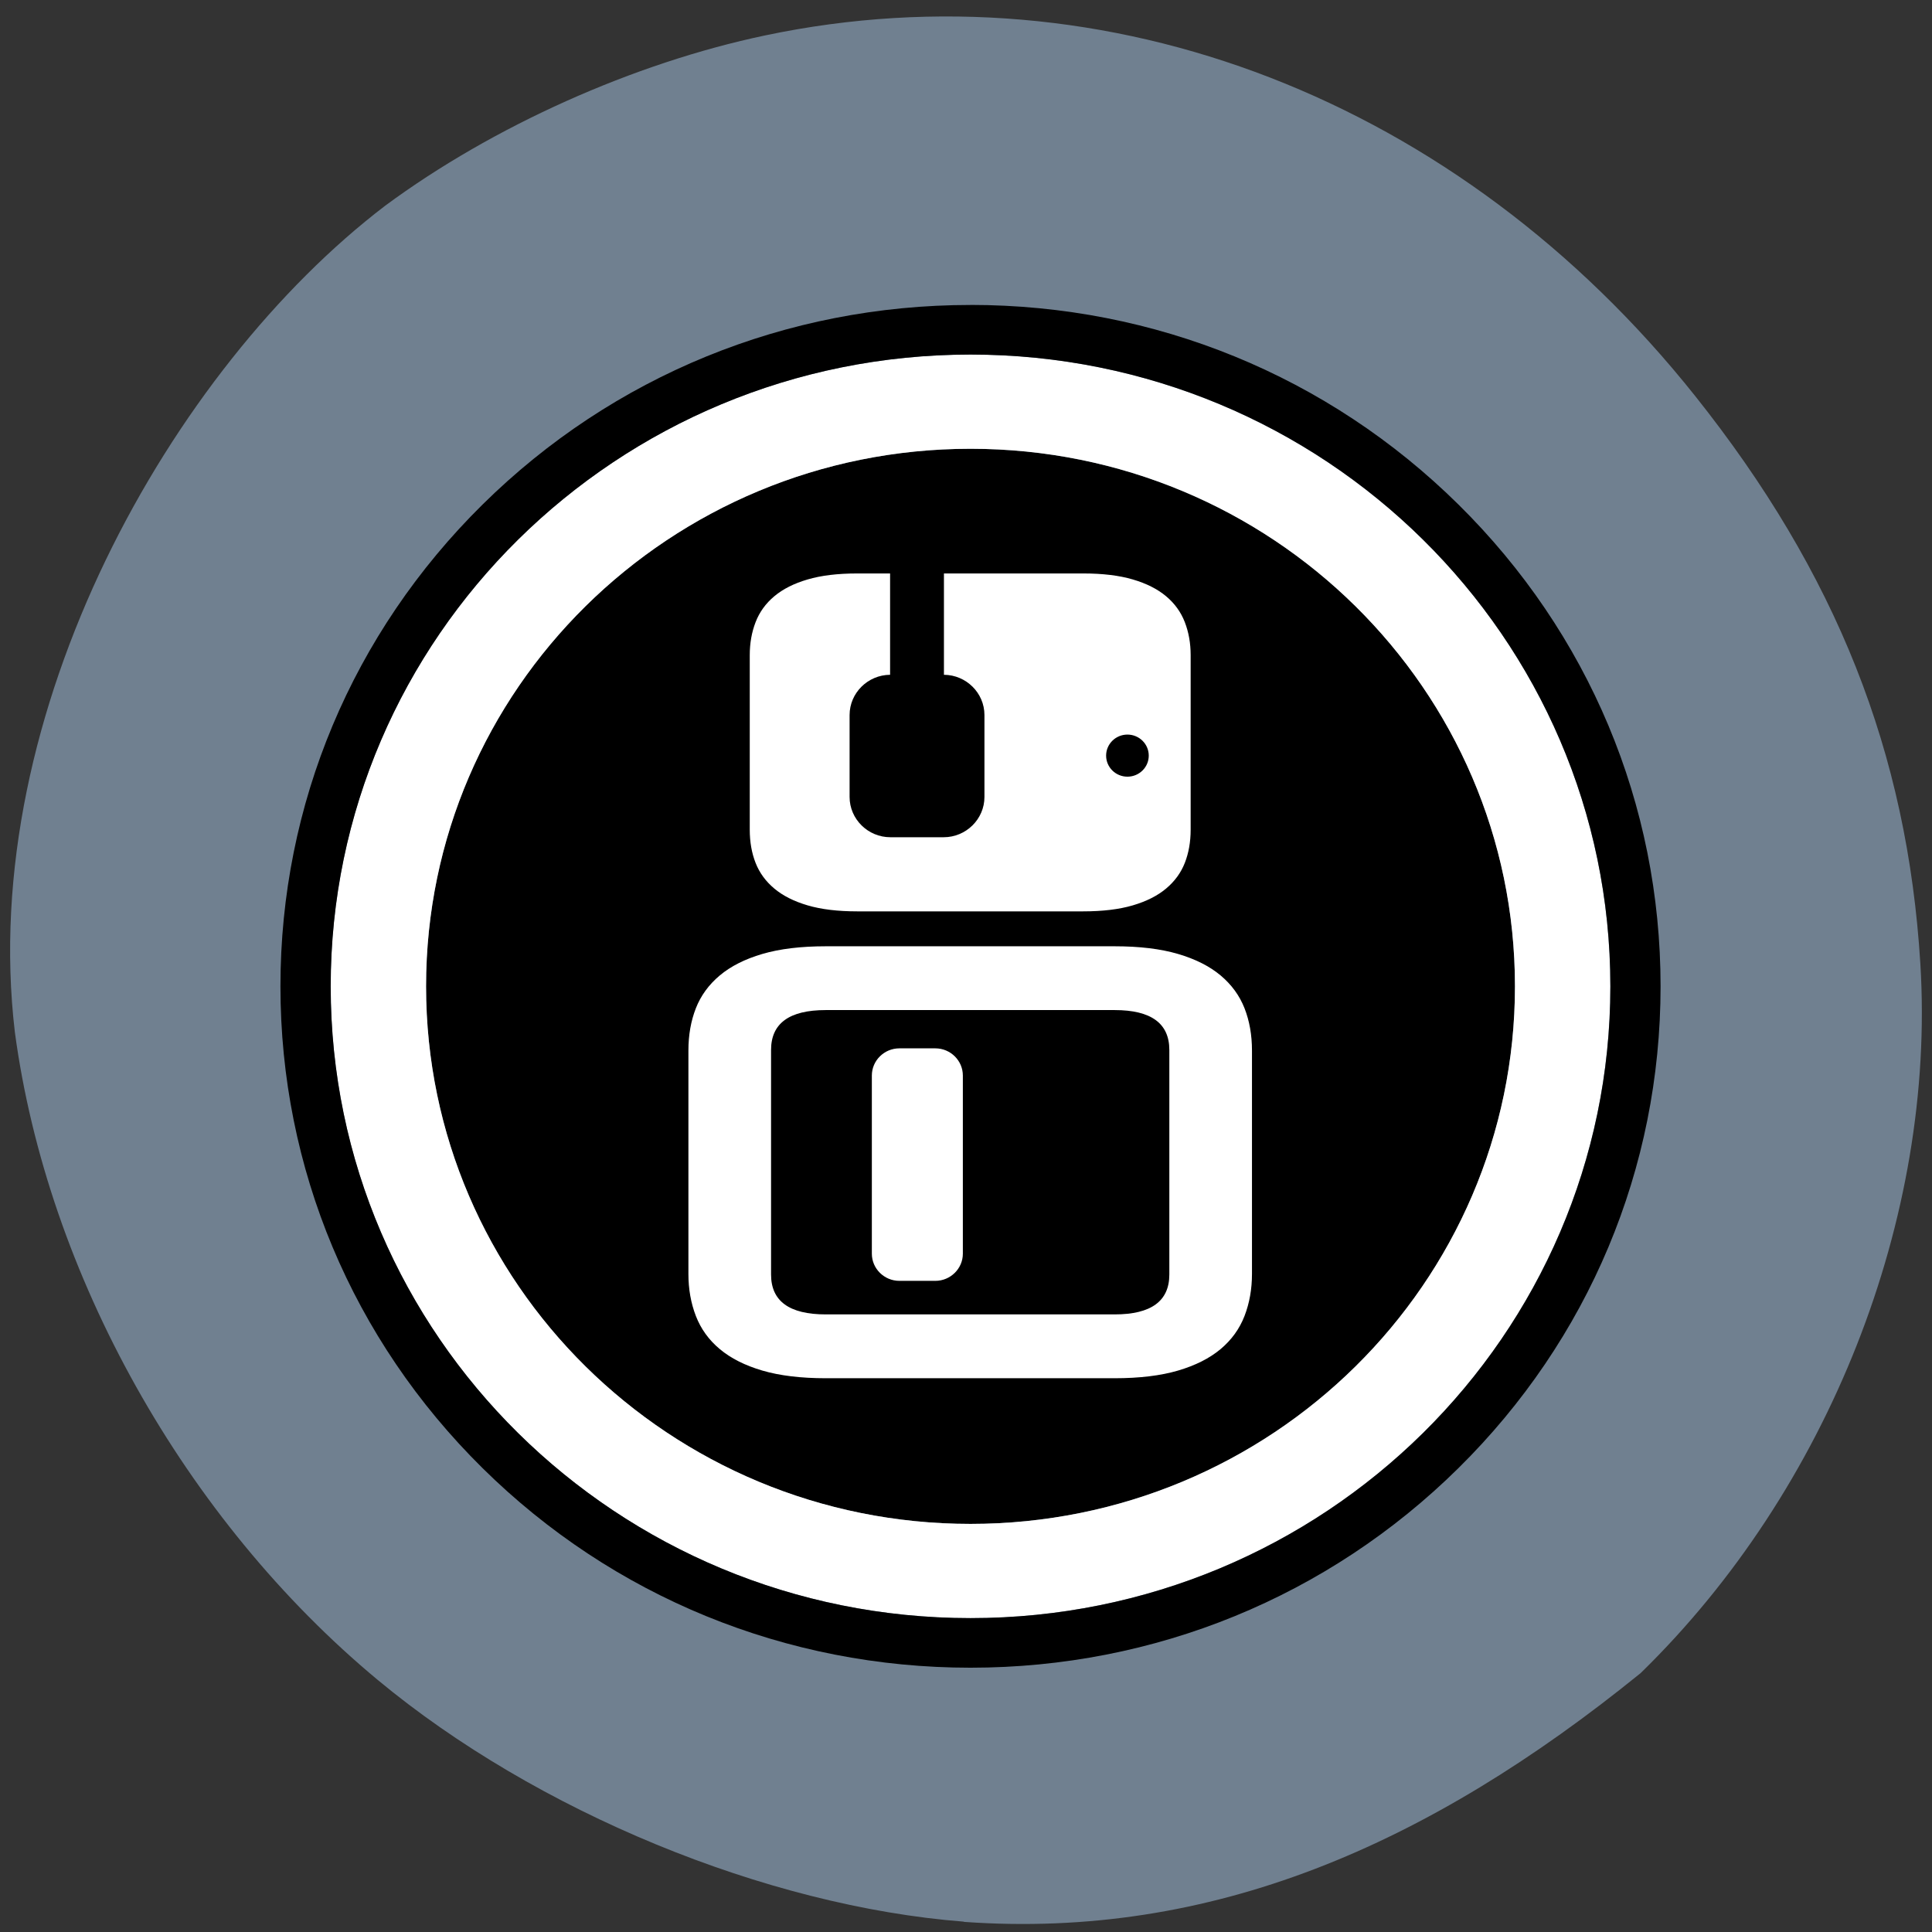<svg xmlns="http://www.w3.org/2000/svg" viewBox="0 0 256 256"><rect x="0" y="0" width="256" height="256" fill="#333333" stroke="none"/><defs><clipPath><path transform="matrix(15.333 0 0 11.5 415 -125.5)" d="m -24 13 c 0 1.105 -0.672 2 -1.5 2 -0.828 0 -1.5 -0.895 -1.5 -2 0 -1.105 0.672 -2 1.5 -2 0.828 0 1.5 0.895 1.5 2 z"/></clipPath></defs><path d="m 127.72 254.63 c -26.23 -2.039 -56.672 -14.594 -77.67 -32.03 -25.544 -21.22 -43.778 -53.758 -48.08 -85.83 -5.02 -42.37 20.753 -87.91 49.08 -109.52 14.24 -10.523 32.927 -18.898 50.35 -22.561 45.35 -9.541 91.95 8.522 123.2 47.76 c 18.732 23.519 28.14 47.23 29.858 75.28 2.064 33.625 -12.157 69.68 -37.06 93.96 -28.21 22.89 -56.935 35.31 -89.68 32.969 z" fill="#708090"/><g transform="matrix(0.635 0 0 0.627 37.16 40.41)"><g fill-rule="evenodd"><path d="m 144,30.391 c 62.73,0 113.61,50.874 113.61,113.6 0,62.734 -50.875,113.61 -113.61,113.61 -62.734,0 -113.61,-50.874 -113.61,-113.61 C 30.389,81.261 81.261,30.391 144,30.391"/><path d="m 129.15 157.1 h 7.508 c 3.158 0 5.74 2.583 5.74 5.741 v 37.655 c 0 3.154 -2.584 5.74 -5.74 5.74 h -7.508 c -3.159 0 -5.742 -2.582 -5.742 -5.74 v -37.655 c 0 -3.158 2.581 -5.741 5.742 -5.741 m 14.846 -126.71 c 62.73 0 113.61 50.874 113.61 113.6 0 62.734 -50.875 113.61 -113.61 113.61 c -62.734 0 -113.61 -50.874 -113.61 -113.61 -0.001 -62.73 50.871 -113.6 113.61 -113.6 m 0 -19.91 c 73.73 0 133.51 59.79 133.51 133.51 0 73.73 -59.789 133.52 -133.51 133.52 -73.73 0 -133.52 -59.788 -133.52 -133.52 0 -73.72 59.789 -133.51 133.52 -133.51 m 32.745 80.31 c 2.455 0 4.449 1.995 4.449 4.449 0 2.456 -1.994 4.448 -4.449 4.448 -2.458 0 -4.448 -1.992 -4.448 -4.448 -0.001 -2.454 1.99 -4.449 4.448 -4.449 m -38.29 -34.05 v 21.414 c 4.654 0.032 8.453 3.849 8.453 8.507 v 17.313 c 0 4.682 -3.83 8.511 -8.508 8.511 h -11.125 c -4.676 0 -8.507 -3.829 -8.507 -8.511 v -17.313 c 0 -4.658 3.798 -8.475 8.45 -8.507 v -21.414 h -6.868 c -4.056 0 -7.506 0.421 -10.345 1.268 -2.841 0.843 -5.156 2.027 -6.948 3.55 -1.793 1.52 -3.095 3.347 -3.906 5.477 -0.812 2.131 -1.216 4.446 -1.216 6.948 v 36.923 c 0 2.568 0.404 4.902 1.216 6.999 0.812 2.097 2.113 3.902 3.906 5.424 1.792 1.523 4.107 2.707 6.948 3.552 2.839 0.847 6.289 1.269 10.345 1.269 h 47.17 c 4.057 0 7.507 -0.422 10.347 -1.269 2.84 -0.845 5.155 -2.028 6.946 -3.552 1.792 -1.521 3.095 -3.327 3.906 -5.424 0.811 -2.097 1.217 -4.431 1.217 -6.999 v -36.924 c 0 -2.502 -0.405 -4.817 -1.217 -6.948 -0.812 -2.13 -2.114 -3.957 -3.906 -5.477 -1.791 -1.522 -4.106 -2.707 -6.946 -3.55 -2.84 -0.847 -6.29 -1.268 -10.347 -1.268 h -29.06 z m -24.667 78.79 c -5.187 0 -9.594 0.54 -13.226 1.621 -3.631 1.08 -6.592 2.595 -8.88 4.539 -2.294 1.947 -3.956 4.259 -4.993 6.936 -1.037 2.681 -1.555 5.665 -1.555 8.947 v 47.2 c 0 3.198 0.518 6.16 1.555 8.884 1.037 2.721 2.699 5.06 4.993 7 2.288 1.944 5.249 3.459 8.88 4.539 3.632 1.079 8.04 1.619 13.226 1.619 h 60.29 c 5.187 0 9.594 -0.54 13.225 -1.619 3.629 -1.08 6.592 -2.595 8.883 -4.539 2.289 -1.946 3.953 -4.28 4.991 -7 1.038 -2.724 1.556 -5.686 1.556 -8.884 v -47.2 c 0 -3.282 -0.518 -6.267 -1.556 -8.947 -1.038 -2.677 -2.702 -4.988 -4.991 -6.936 -2.291 -1.944 -5.254 -3.459 -8.883 -4.539 -3.631 -1.081 -8.04 -1.621 -13.225 -1.621 h -60.29 z m 71.7 69.37 c 0 5.618 -3.804 8.426 -11.408 8.426 h -60.29 c -7.607 0 -11.41 -2.808 -11.41 -8.426 v -47.46 c 0 -5.619 3.803 -8.429 11.41 -8.429 h 60.29 c 7.604 0 11.408 2.81 11.408 8.429 v 47.46 z" fill="#fff"/></g><path d="m 144,10.481 c 73.74,0 133.52,59.776 133.52,133.52 0,73.74 -59.776,133.51 -133.52,133.51 -73.74,0 -133.51,-59.776 -133.51,-133.51 0,-73.74 59.776,-133.52 133.51,-133.52 M 144,0 C 105.538,0 69.38,14.979 42.18,42.17 14.98,69.37 0,105.53 0,143.99 c 0,38.46 14.979,74.62 42.17,101.82 27.2,27.2 63.36,42.18 101.82,42.18 38.463,0 74.62,-14.979 101.82,-42.18 27.2,-27.201 42.18,-63.36 42.18,-101.82 0,-38.46 -14.979,-74.62 -42.18,-101.82 -27.2,-27.2 -63.36,-42.18 -101.82,-42.18 z"/></g></svg>
